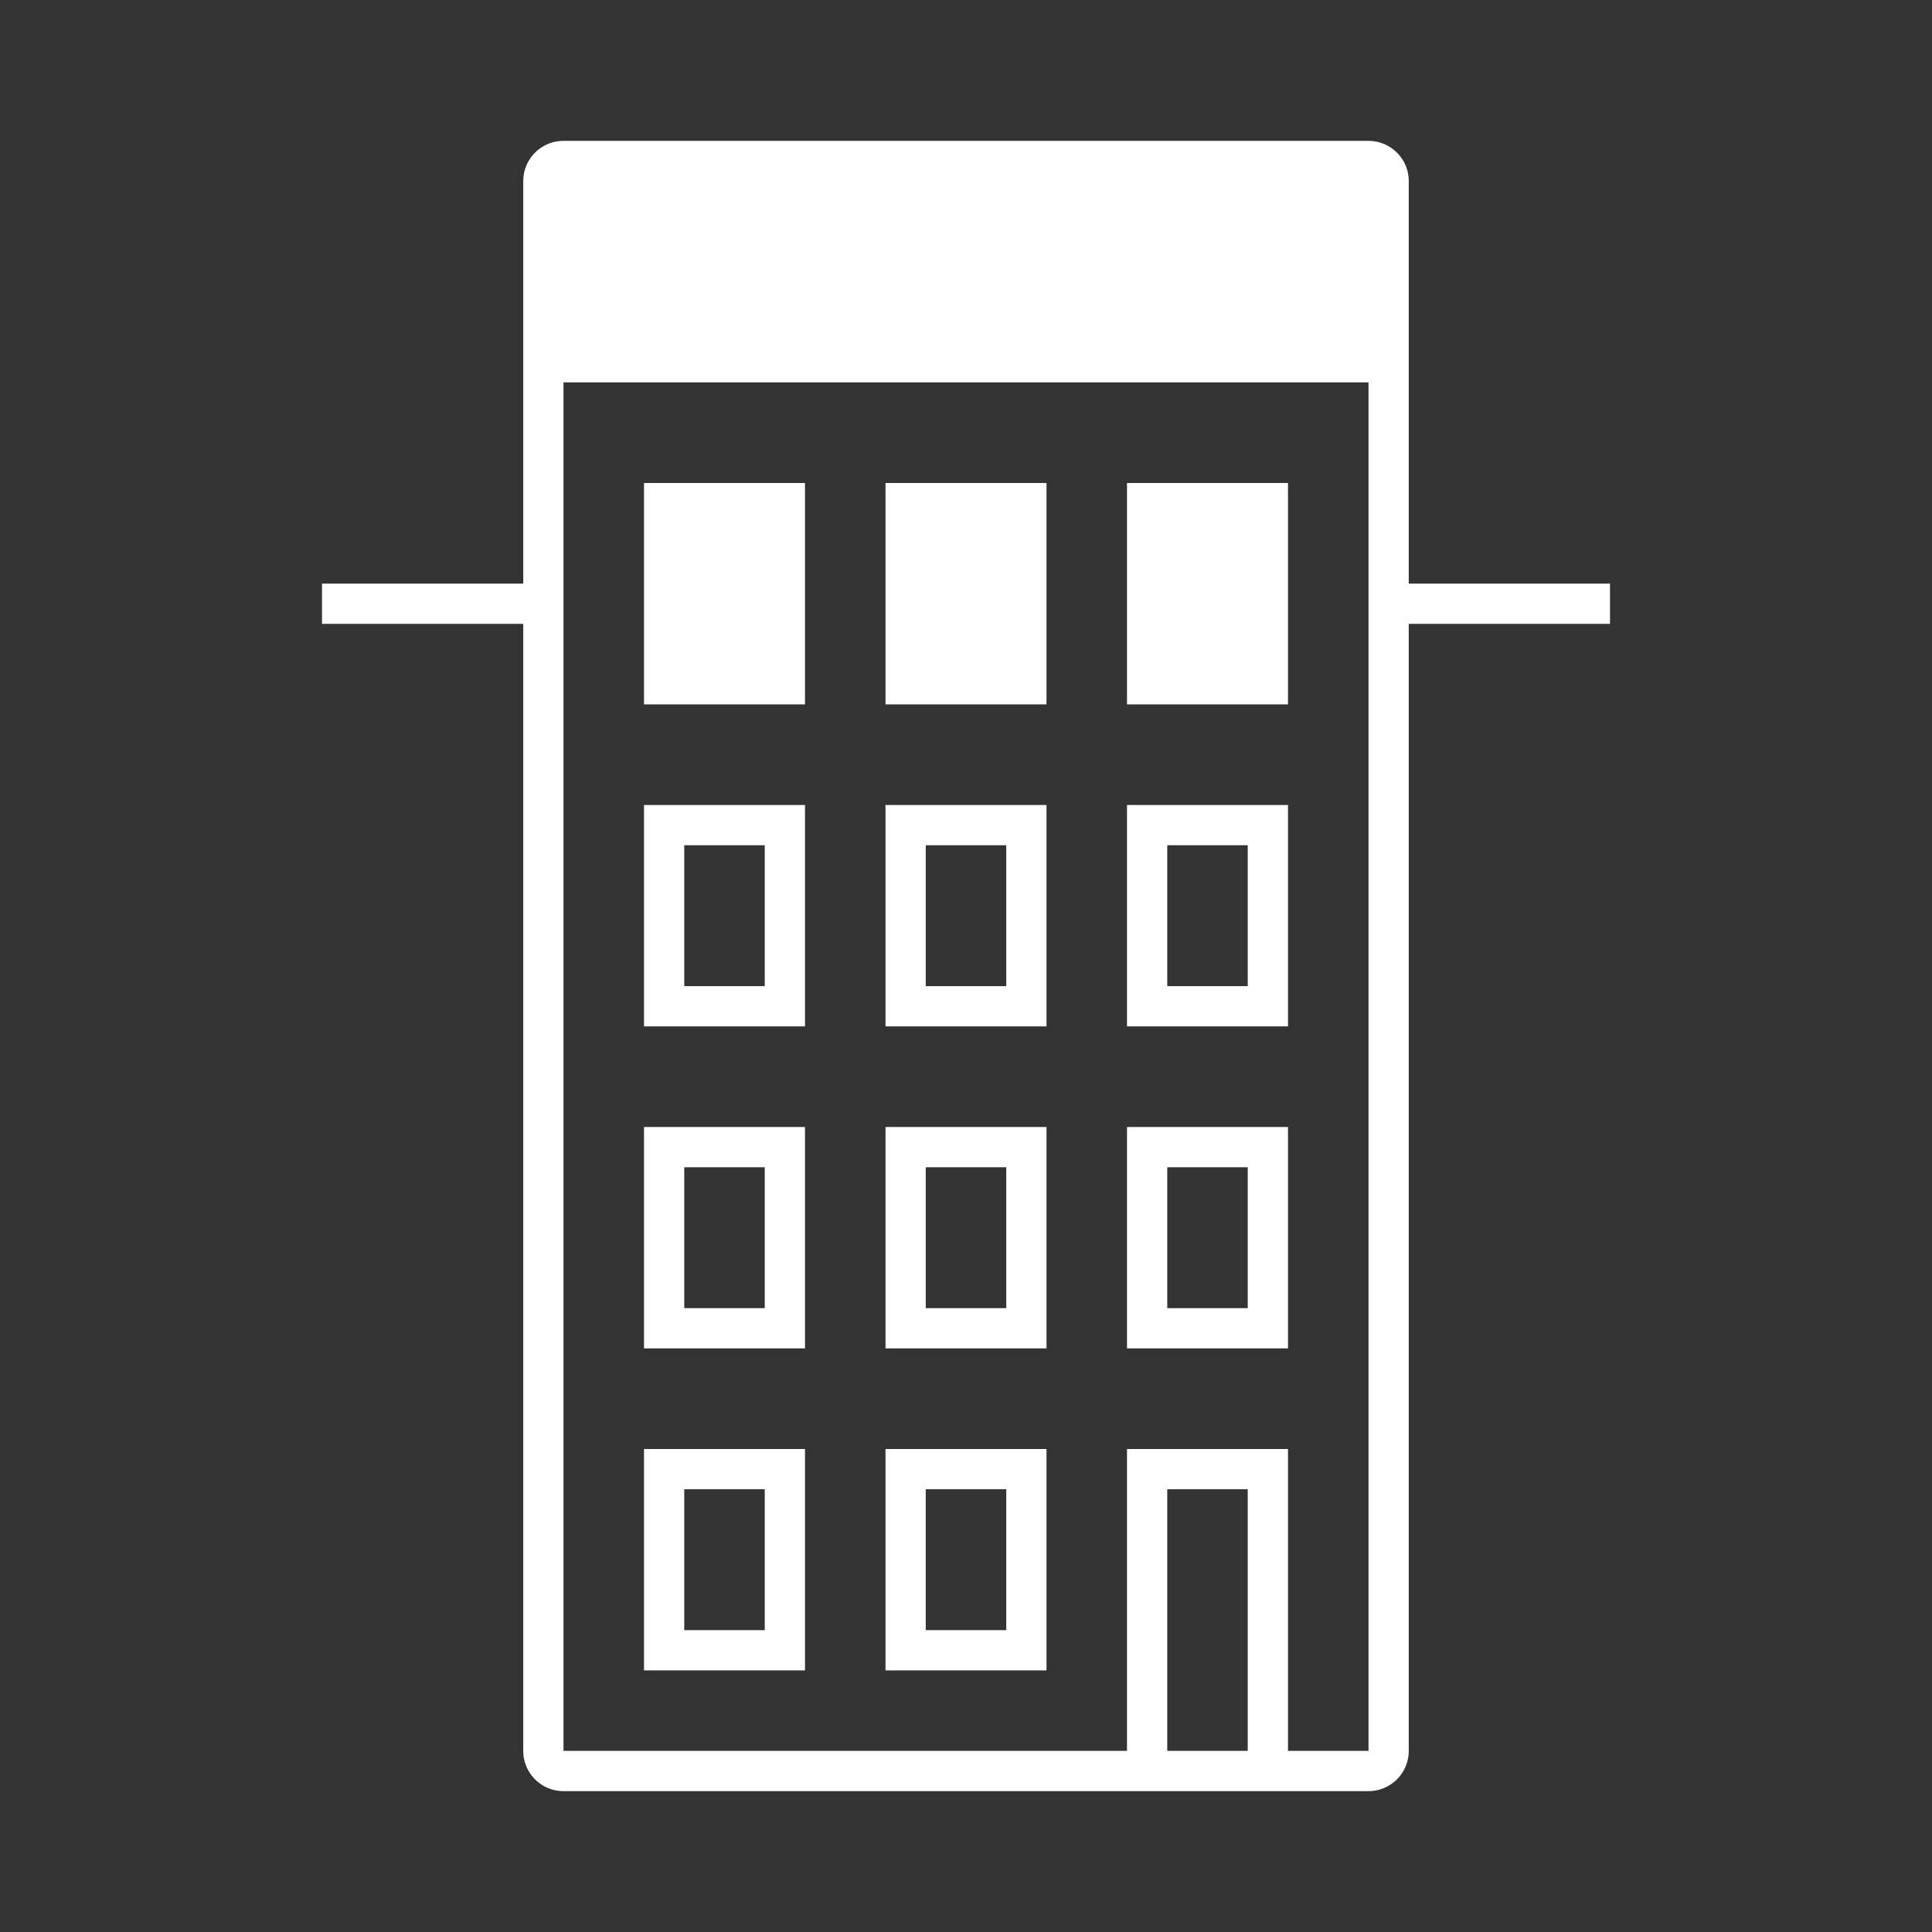 <svg width="96" height="96" xmlns="http://www.w3.org/2000/svg">
    <rect width="100%" height="100%" fill="#333333" stroke="none"/>
    <path d="M68 7c1.054 0 1.918.816 1.995 1.85L70 9v20h10v2H70v56a2.001 2.001 0 01-1.85 1.995L68 89H28a2.001 2.001 0 01-1.995-1.85L26 87V31H16v-2h10V9c0-1.054.816-1.918 1.85-1.995L28 7h40zm0 12H28v68h28V72h8v15h4V19zm-6 55h-4v13h4V74zm-22-2v11h-8V72h8zm12 0v11h-8V72h8zm-14 2h-4v7h4v-7zm12 0h-4v7h4v-7zM40 56v11h-8V56h8zm12 0v11h-8V56h8zm12 0v11h-8V56h8zm-26 2h-4v7h4v-7zm12 0h-4v7h4v-7zm12 0h-4v7h4v-7zm2-18v11h-8V40h8zm-24 0v11h-8V40h8zm12 0v11h-8V40h8zm10 2h-4v7h4v-7zm-24 0h-4v7h4v-7zm12 0h-4v7h4v-7zm14-18v11h-8V24h8zm-24 0v11h-8V24h8zm12 0v11h-8V24h8z" fill-rule="evenodd" fill="#fff"/>
</svg>
